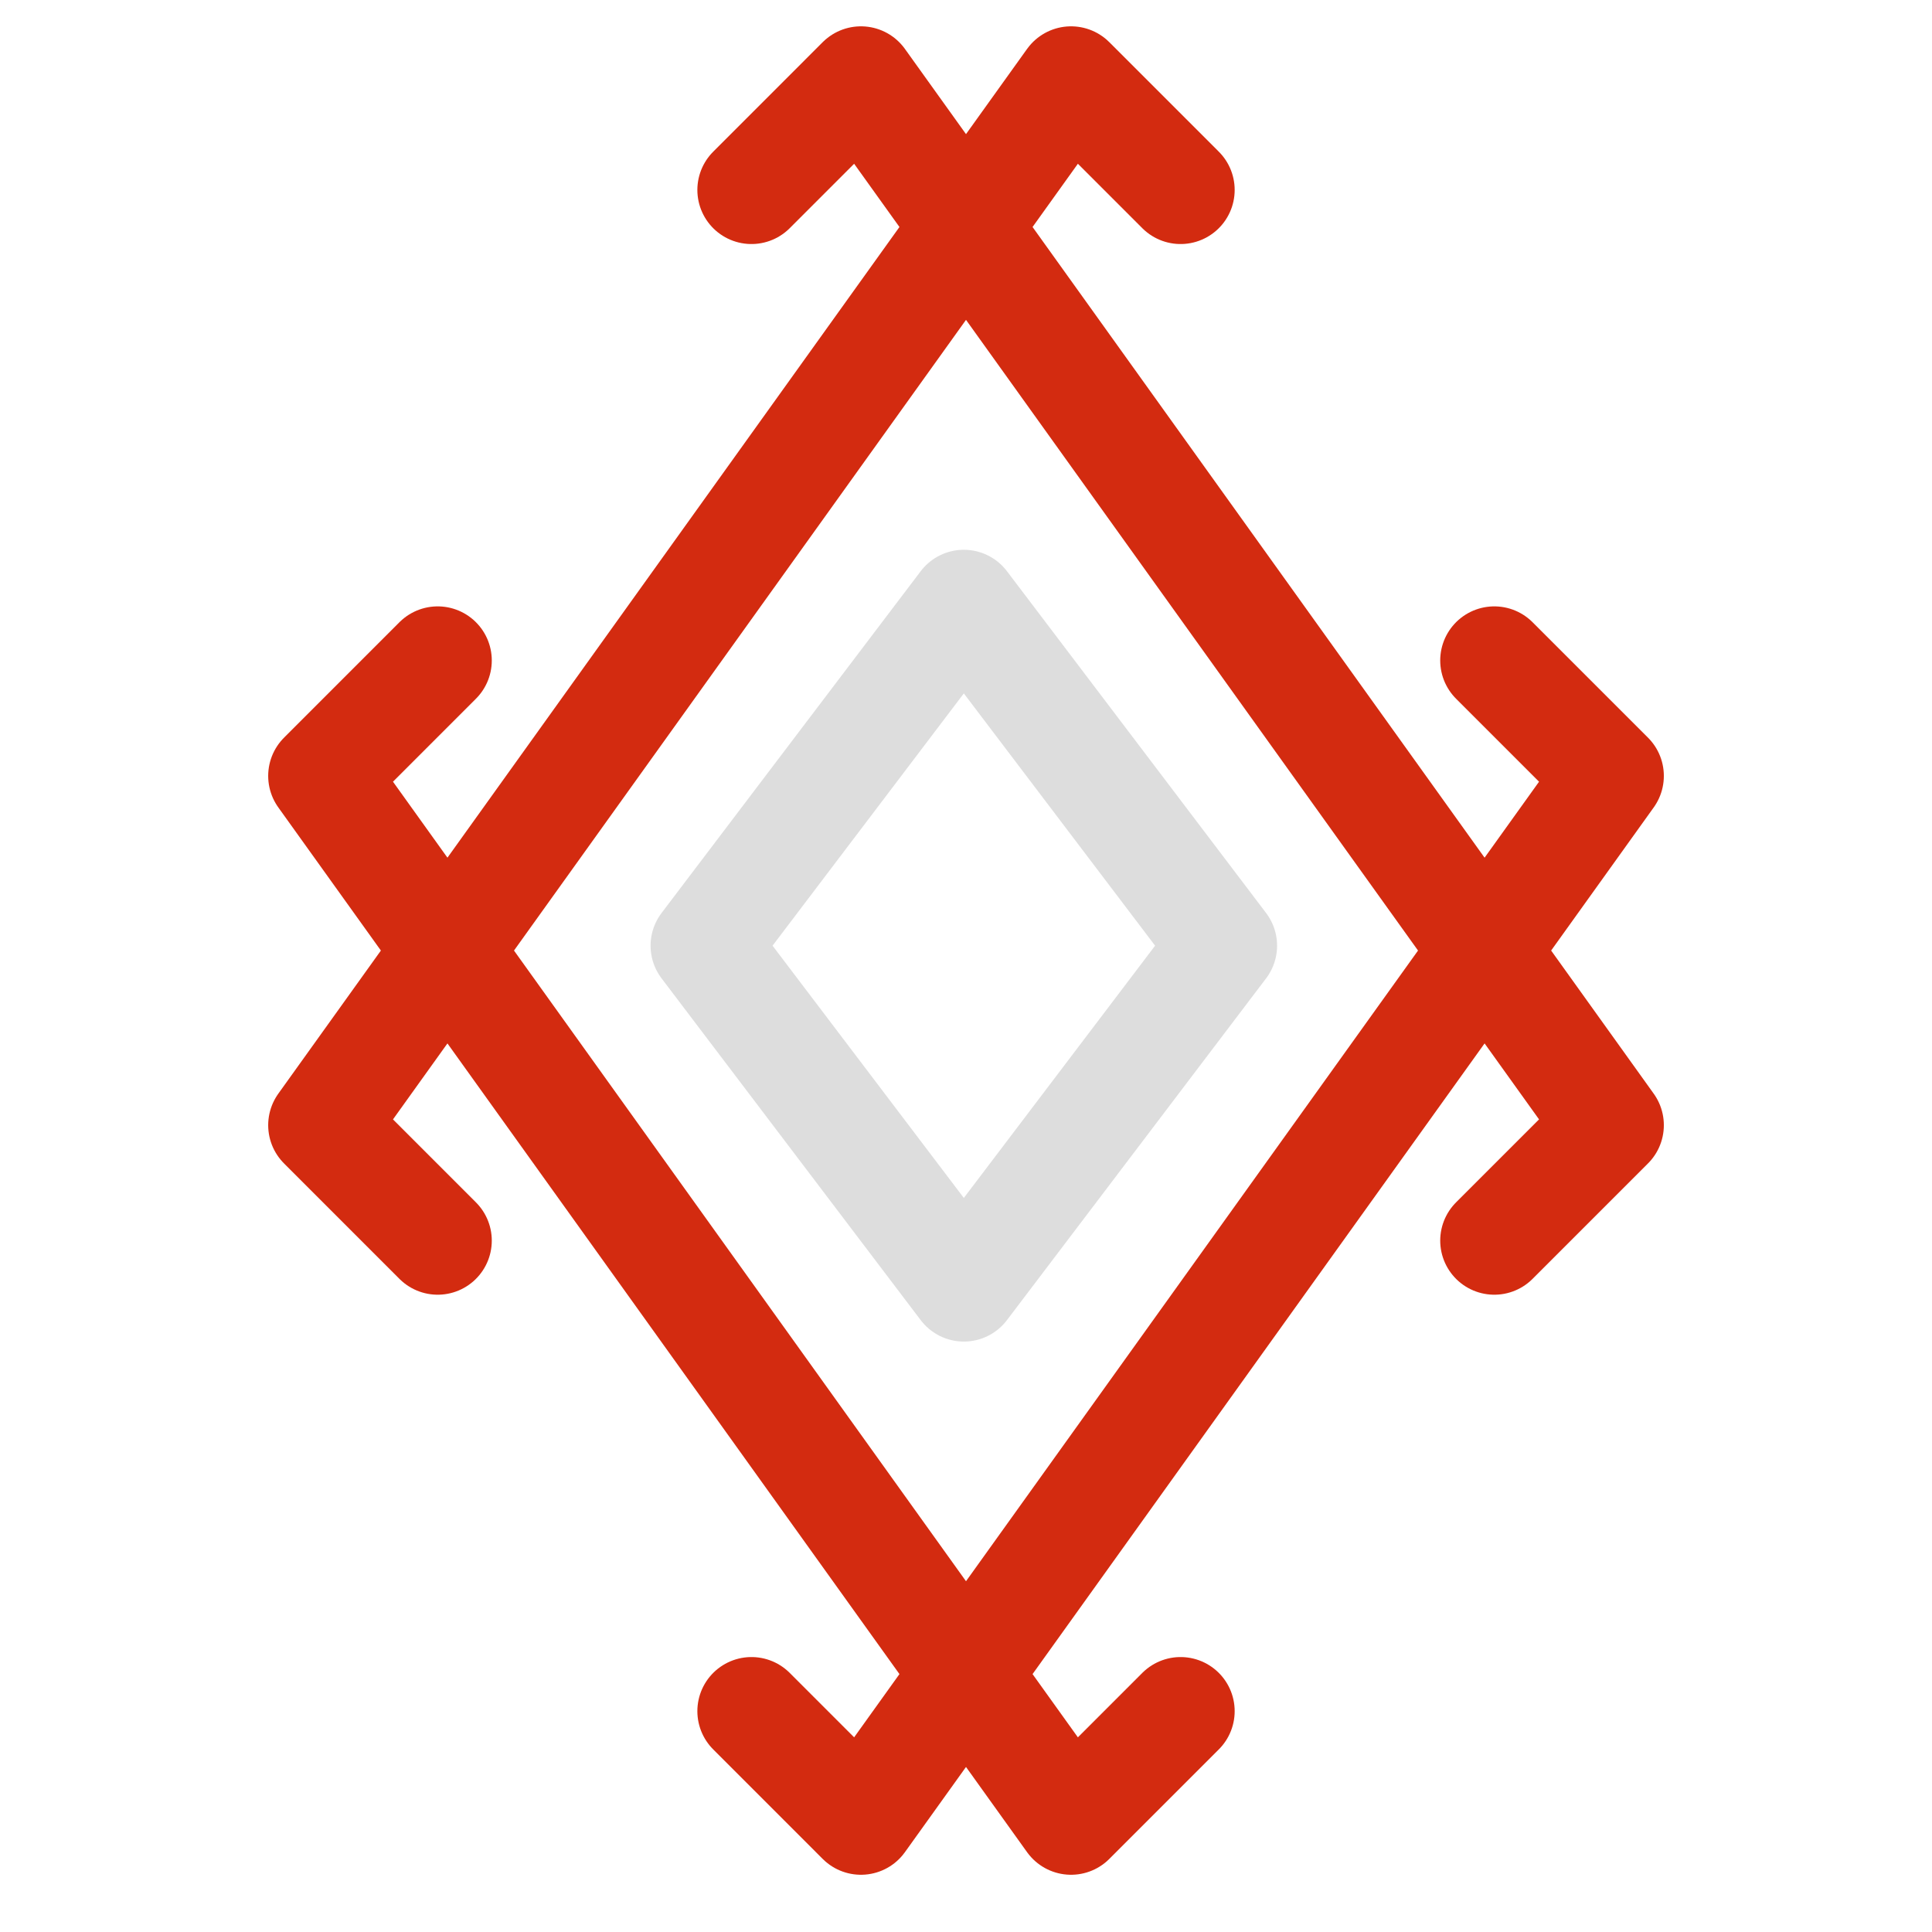 <svg width="64" height="64" viewBox="0 0 64 64" fill="none" xmlns="http://www.w3.org/2000/svg">
<g id="logo 1">
<g id="Group">
<path id="Vector" d="M14.499 21.879L10.676 25.703L35.48 60.312L39.108 56.684" stroke="#D32B10" stroke-width="3.584" stroke-miterlimit="10" stroke-linecap="round" stroke-linejoin="round"/>
<path id="Vector_2" d="M49.501 21.879L53.325 25.703L28.52 60.312L24.893 56.684" stroke="#D32B10" stroke-width="3.584" stroke-miterlimit="10" stroke-linecap="round" stroke-linejoin="round"/>
<path id="Vector_3" d="M14.499 41.097L10.676 37.273L35.48 2.664L39.108 6.292" stroke="#D32B10" stroke-width="3.584" stroke-miterlimit="10" stroke-linecap="round" stroke-linejoin="round"/>
<path id="Vector_4" d="M49.501 41.097L53.325 37.273L28.52 2.664L24.893 6.292" stroke="#D32B10" stroke-width="3.584" stroke-miterlimit="10" stroke-linecap="round" stroke-linejoin="round"/>
<path id="Vector_5" d="M31.928 42.649L40.513 31.327L31.928 20.004L23.343 31.327L31.928 42.649Z" stroke="#DDDDDD" stroke-width="3.584" stroke-miterlimit="10" stroke-linecap="round" stroke-linejoin="round"/>
</g>
</g>
</svg>
